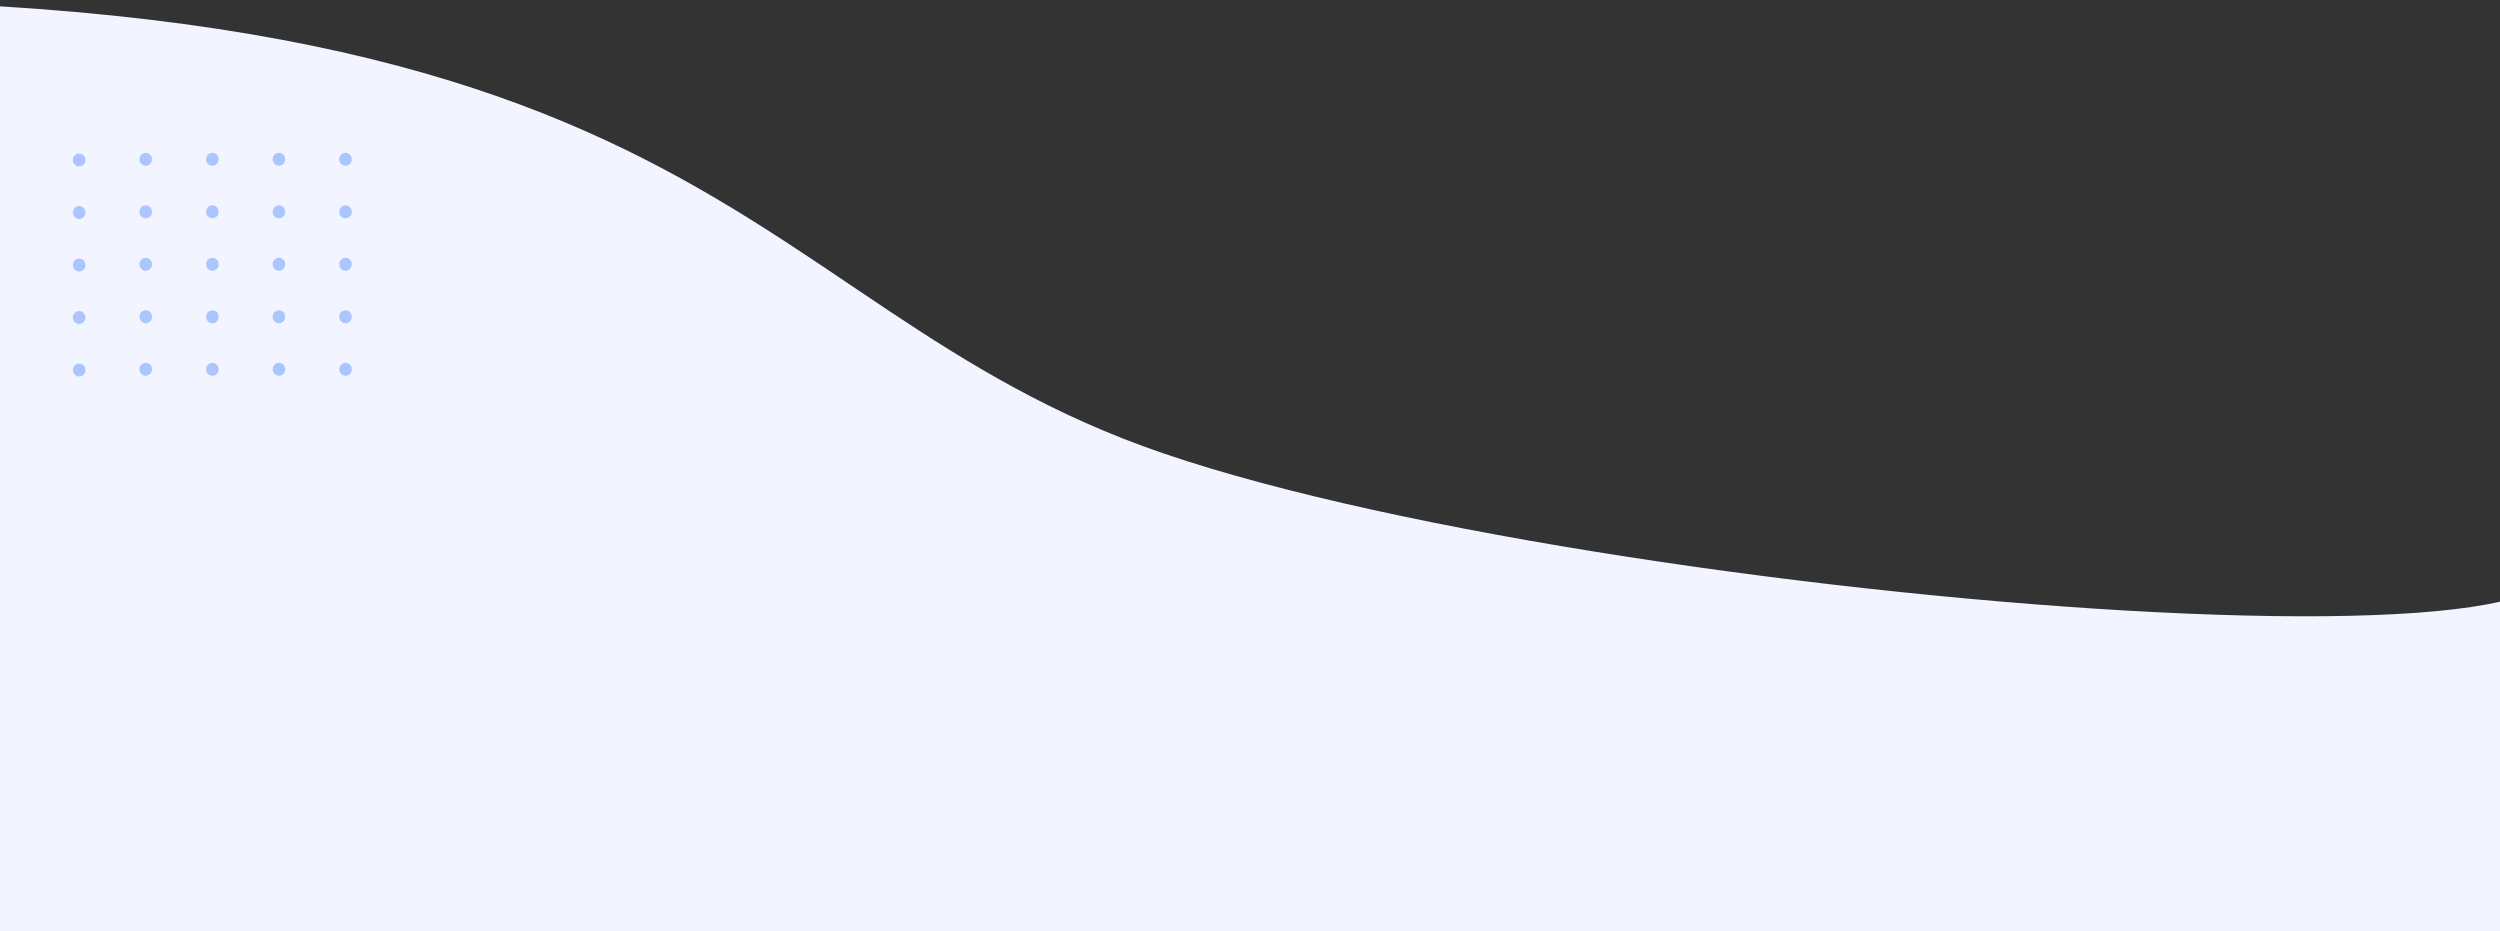 <svg width="1200" height="447" viewBox="0 0 1200 447" fill="none" xmlns="http://www.w3.org/2000/svg">
    <rect x="0" y="0" width="1200" height="447" fill="#333333" stroke="none"/>
    <path d="M1200 447.356V245.491C1363.67 337.929 738.578 289.173 539.039 210.514C339.5 131.856 327 -36.644 -291 7.15C-291 118.576 -291 447.356 -291 447.356H1200Z" fill="#F2F5FF" />
    <line x1="38" y1="177.694" x2="38" y2="63.694" stroke="#0555FF" stroke-opacity="0.3" stroke-width="6" stroke-linecap="round" stroke-dasharray="0.2 25" />
    <line x1="69.963" y1="177.356" x2="69.963" y2="63.356" stroke="#0555FF" stroke-opacity="0.3" stroke-width="6" stroke-linecap="round" stroke-dasharray="0.2 25" />
    <line x1="133.89" y1="177.356" x2="133.89" y2="63.356" stroke="#0555FF" stroke-opacity="0.3" stroke-width="6" stroke-linecap="round" stroke-dasharray="0.2 25" />
    <line x1="165.853" y1="177.356" x2="165.853" y2="63.356" stroke="#0555FF" stroke-opacity="0.3" stroke-width="6" stroke-linecap="round" stroke-dasharray="0.2 25" />
    <line x1="101.927" y1="177.356" x2="101.927" y2="63.356" stroke="#0555FF" stroke-opacity="0.3" stroke-width="6" stroke-linecap="round" stroke-dasharray="0.2 25" />
</svg>
    